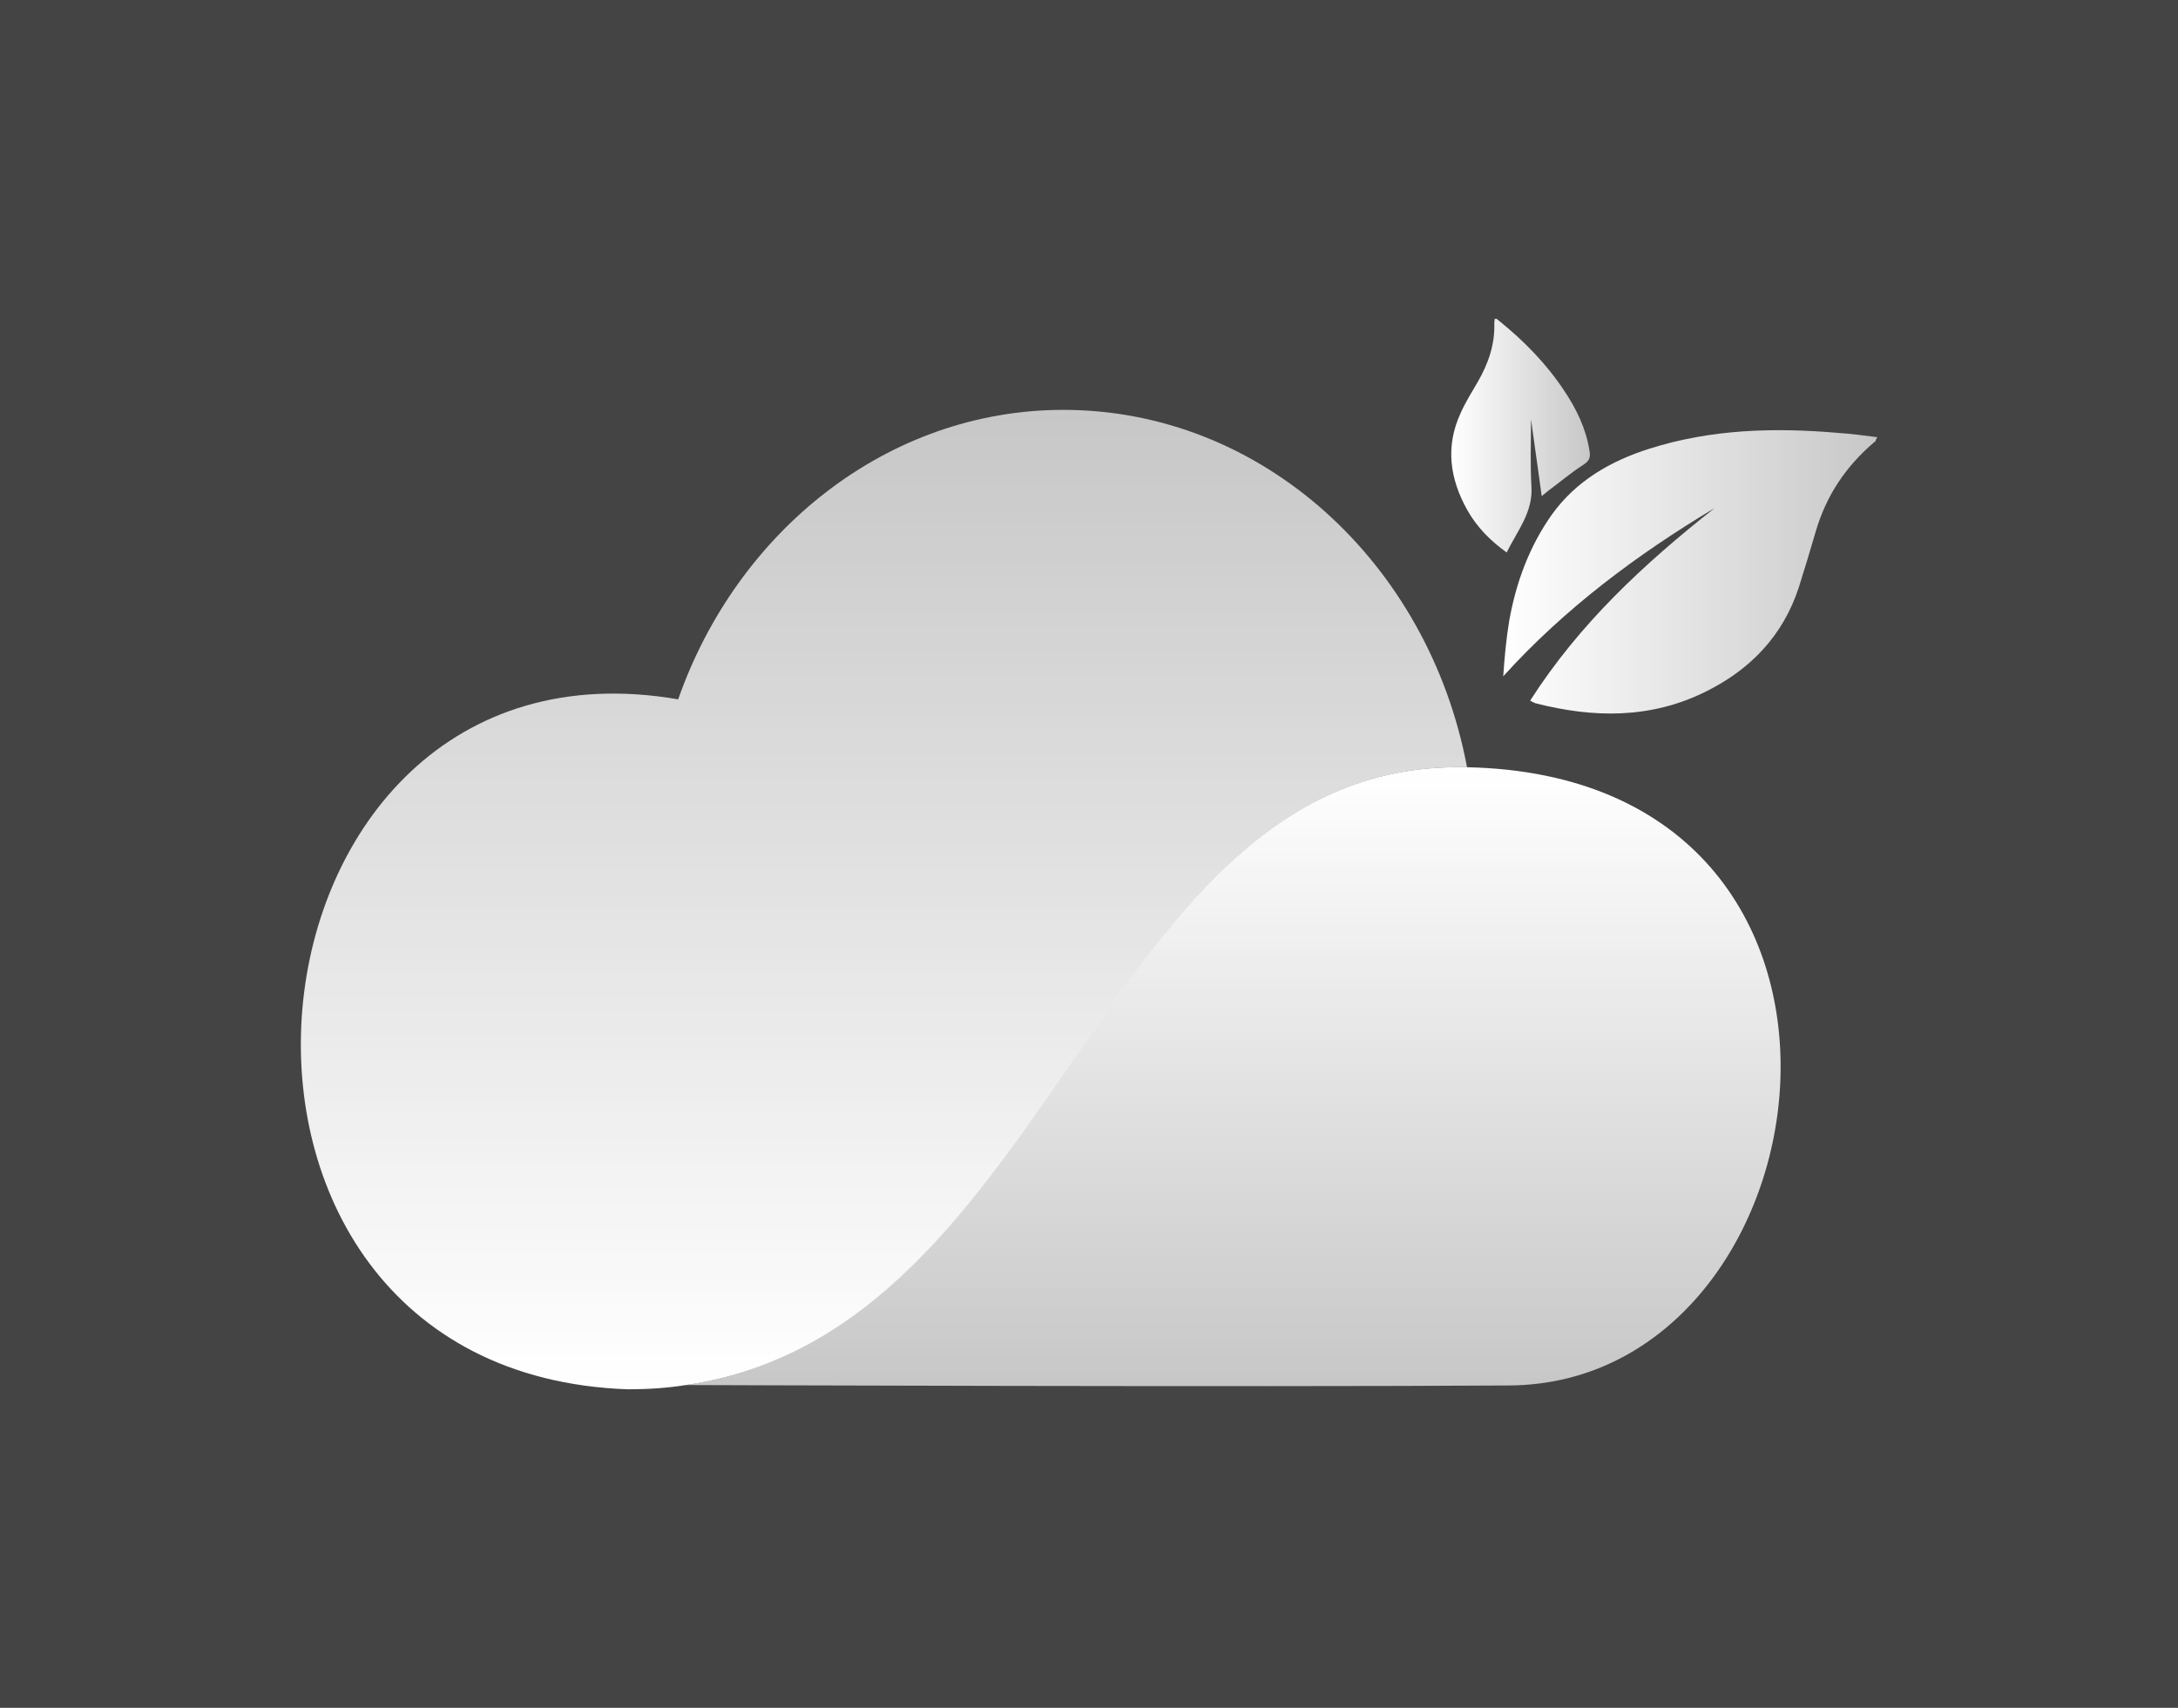 <?xml version="1.0" encoding="utf-8"?>
<!-- Generator: Adobe Illustrator 24.2.1, SVG Export Plug-In . SVG Version: 6.00 Build 0)  -->
<svg version="1.1" id="Calque_1" xmlns="http://www.w3.org/2000/svg" xmlns:xlink="http://www.w3.org/1999/xlink" x="0px" y="0px"
	 width="510px" height="400px" viewBox="0 0 510 400" style="enable-background:new 0 0 510 400;" xml:space="preserve">
<style type="text/css">
	.st0{fill:#444444;}
	.st1{fill:url(#SVGID_1_);}
	.st2{fill:url(#SVGID_2_);}
	.st3{fill:url(#SVGID_3_);}
	.st4{fill:url(#SVGID_4_);}
</style>
<rect class="st0" width="510" height="400"/>
<g>
	<g>
		<g>
			<g>
				
					<linearGradient id="SVGID_1_" gradientUnits="userSpaceOnUse" x1="207" y1="441.431" x2="207" y2="670.931" gradientTransform="matrix(1 0 0 -1 0 766.881)">
					<stop  offset="1.901455e-03" style="stop-color:#FFFFFF"/>
					<stop  offset="1" style="stop-color:#FFFFFF;stop-opacity:0.7"/>
				</linearGradient>
				<path class="st1" d="M343.5,179.6c-9-47.7-47.9-83.6-94.5-83.6c-41.2,0-76.4,28.4-90.2,67.8C52.2,145.4,34.7,321.4,147,325.4
					c4.7,0,9.3-0.3,13.6-1c87.1-12.6,96.7-145.8,181.9-144.7c0.4,0,0.7,0,1.1,0L343.5,179.6z"/>
			</g>
			<g>
				
					<linearGradient id="SVGID_2_" gradientUnits="userSpaceOnUse" x1="288.701" y1="587.138" x2="288.701" y2="442.176" gradientTransform="matrix(1 0 0 -1 0 766.881)">
					<stop  offset="1.901455e-03" style="stop-color:#FFFFFF"/>
					<stop  offset="1" style="stop-color:#FFFFFF;stop-opacity:0.7"/>
				</linearGradient>
				<path class="st2" d="M160.5,324.4c87.1-12.6,96.7-145.8,181.9-144.7c0.4,0,0.7,0,1.1,0c106.1,2.2,86.3,144.2,10,144.8
					C293,324.9,160.5,324.4,160.5,324.4"/>
			</g>
		</g>
		<g>
			
				<linearGradient id="SVGID_3_" gradientUnits="userSpaceOnUse" x1="351.977" y1="632.992" x2="439.577" y2="632.992" gradientTransform="matrix(1 0 0 -1 0 766.881)">
				<stop  offset="1.901455e-03" style="stop-color:#FFFFFF"/>
				<stop  offset="1" style="stop-color:#FFFFFF;stop-opacity:0.7"/>
			</linearGradient>
			<path class="st3" d="M439.6,102.4c-3.2-0.4-6.1-0.8-9.1-1c-15-1.3-29.8-0.9-44.3,3.7c-9.1,2.9-17.1,7.5-22.8,15.4
				c-5.3,7.5-8.4,15.9-10,24.9c-0.7,4.2-1.1,8.5-1.4,13c14.4-15.9,31.3-28.5,49.5-39.4c-16.5,13-31.7,27.1-43.2,45.1
				c0.5,0.3,0.9,0.5,1.2,0.6c13.6,3.5,27,3.7,39.9-2.7c10.5-5.2,18.1-13.1,21.8-24.4c1.4-4.4,2.7-8.8,4-13.2
				c2.4-8.2,6.9-15,13.4-20.6c0.2-0.2,0.4-0.3,0.6-0.5C439.2,103,439.3,102.9,439.6,102.4z"/>
			
				<linearGradient id="SVGID_4_" gradientUnits="userSpaceOnUse" x1="339.802" y1="664.931" x2="372.353" y2="664.931" gradientTransform="matrix(1 0 0 -1 0 766.881)">
				<stop  offset="1.901455e-03" style="stop-color:#FFFFFF"/>
				<stop  offset="1" style="stop-color:#FFFFFF;stop-opacity:0.7"/>
			</linearGradient>
			<path class="st4" d="M350,74.7c0,0.3-0.1,0.6-0.1,0.9c0.2,5-1.4,9.6-3.9,13.9c-1.4,2.4-2.9,4.8-4,7.3c-3.6,7.8-2.5,15.4,1.6,22.7
				c2.2,3.9,5.3,7.1,9.2,9.9c2.5-5.1,6.2-9.4,5.8-15.5c-0.3-5.1-0.1-10.3-0.1-15.7c0.8,6,1.7,11.9,2.5,18c0.6-0.5,1.1-0.9,1.6-1.3
				c2.7-2,5.3-4.2,8.1-6c1.4-0.9,1.8-1.7,1.5-3.3c-0.8-5.2-3.1-9.9-6-14.2c-4.1-6.2-9.3-11.5-15.1-16.2c-0.2-0.2-0.5-0.4-0.8-0.6
				C350.4,74.7,350.2,74.7,350,74.7z"/>
		</g>
	</g>
</g>
</svg>
